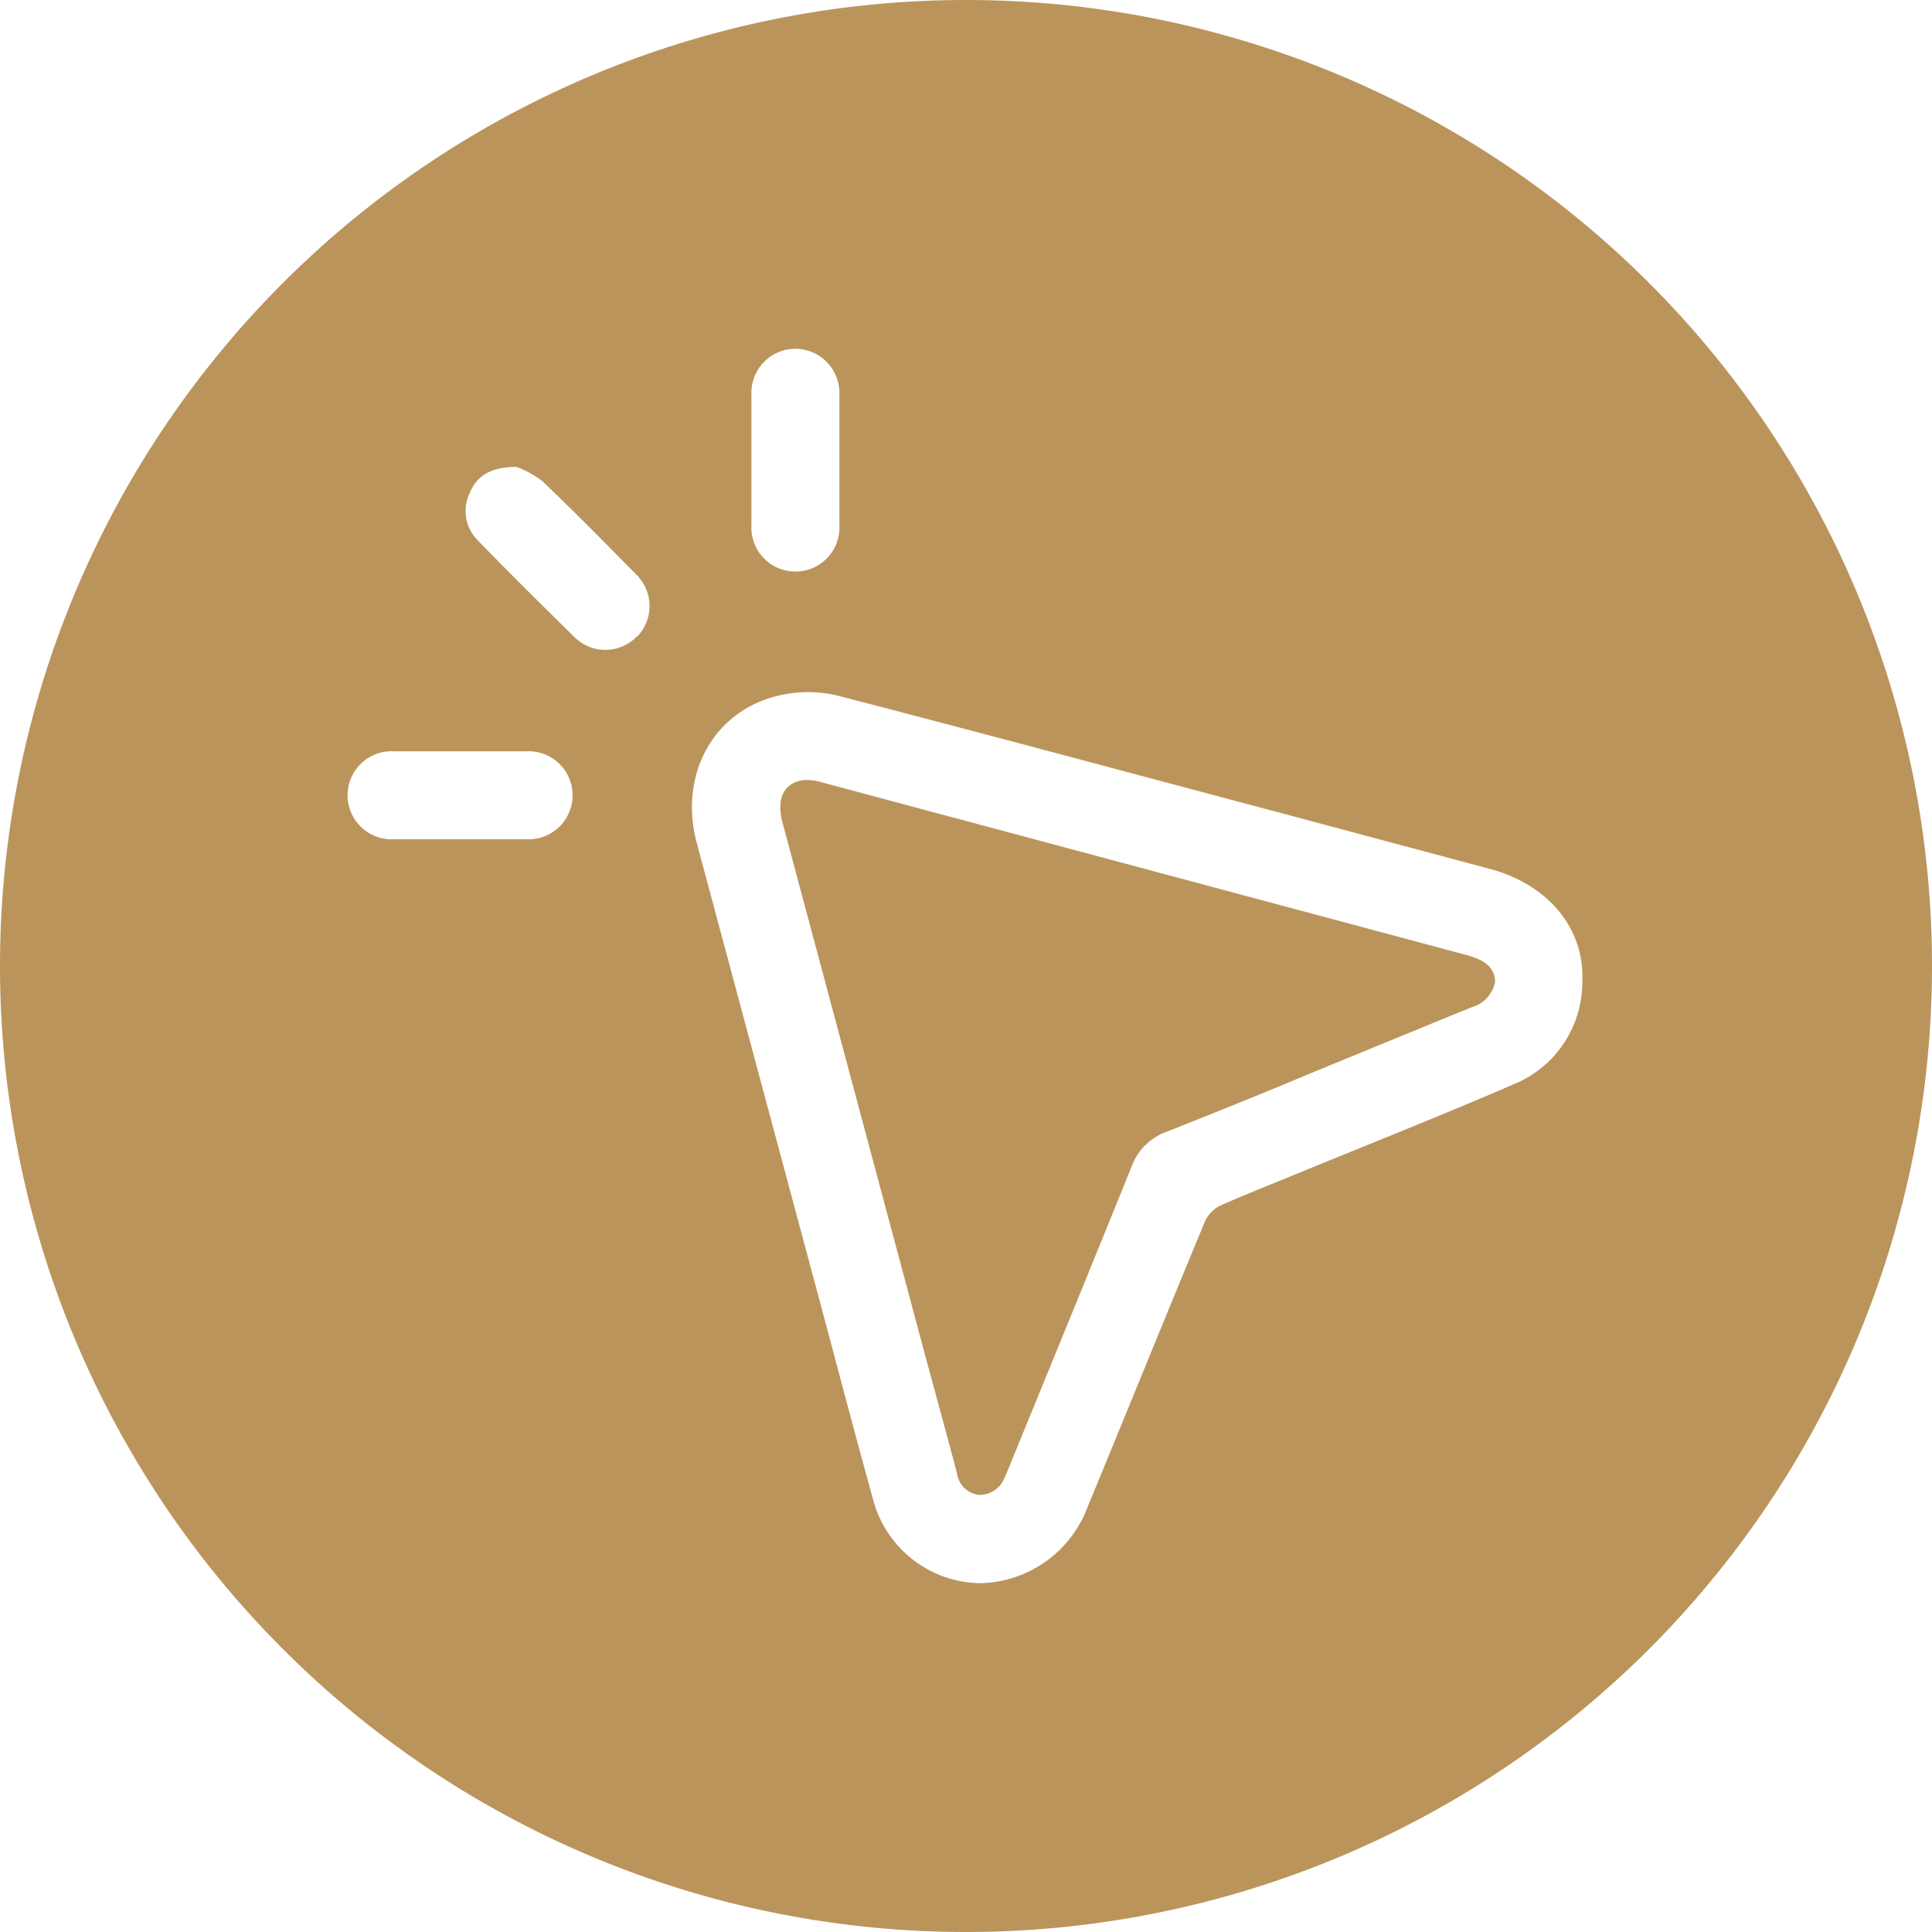 <svg xmlns="http://www.w3.org/2000/svg" viewBox="0 0 150 150"><defs><style>.cls-1{fill:#bb945b;}</style></defs><g id="Capa_2" data-name="Capa 2"><g id="Capa_1-2" data-name="Capa 1"><path class="cls-1" d="M113.94,74.17,63.73,60.72a3.72,3.72,0,0,0-1.36-.15c-1.52.21-2.11,1.46-1.62,3.28l11.1,41.46c.81,3,1.64,6,2.45,9.07a1.94,1.94,0,0,0,1.7,1.68,2.07,2.07,0,0,0,2-1.36c.14-.28.26-.58.38-.88,3.16-7.74,6.34-15.48,9.47-23.23a4.51,4.51,0,0,1,2.67-2.7c3.78-1.49,7.52-3,11.28-4.58,4.14-1.7,8.29-3.41,12.44-5.1a2.55,2.55,0,0,0,1.84-2C116.05,75.19,115.37,74.56,113.94,74.17Z"/><path class="cls-1" d="M75,0a75,75,0,1,0,75,75A75,75,0,0,0,75,0ZM61.82,27.08a3.43,3.43,0,0,1,3.35,3.56c0,1.67,0,3.35,0,5s0,3.42,0,5.13a3.42,3.42,0,1,1-6.83,0c0-3.38,0-6.77,0-10.16A3.42,3.42,0,0,1,61.82,27.08Zm-21,38.08c-1.74,0-3.49,0-5.23,0s-3.35,0-5,0a3.42,3.42,0,1,1,0-6.83q5.13,0,10.26,0a3.42,3.42,0,1,1,0,6.83Zm8.62-15.74a3.39,3.39,0,0,1-4.88,0c-2.5-2.45-5-4.92-7.41-7.41a3.22,3.22,0,0,1-.67-3.76c.57-1.34,1.66-2,3.62-2a7.55,7.55,0,0,1,2,1.1c2.48,2.36,4.88,4.8,7.28,7.24A3.42,3.42,0,0,1,49.48,49.42Zm68,34.8c-5.49,2.37-11.05,4.57-16.58,6.84-2,.83-4.09,1.64-6.11,2.54a2.57,2.57,0,0,0-1.18,1.19c-3.07,7.39-6.07,14.81-9.13,22.21a9.09,9.09,0,0,1-8.38,5.92,8.74,8.74,0,0,1-8.31-6.63c-1.5-5.42-2.92-10.86-4.38-16.29Q58.73,82.72,54.1,65.46C52.68,60.15,55.38,55.18,60.48,54A9.86,9.86,0,0,1,65,54c11.36,2.94,22.69,6,34,9l16.7,4.47c4.5,1.21,7.35,4.61,7.15,8.77A8.56,8.56,0,0,1,117.43,84.22Z"/></g></g></svg>